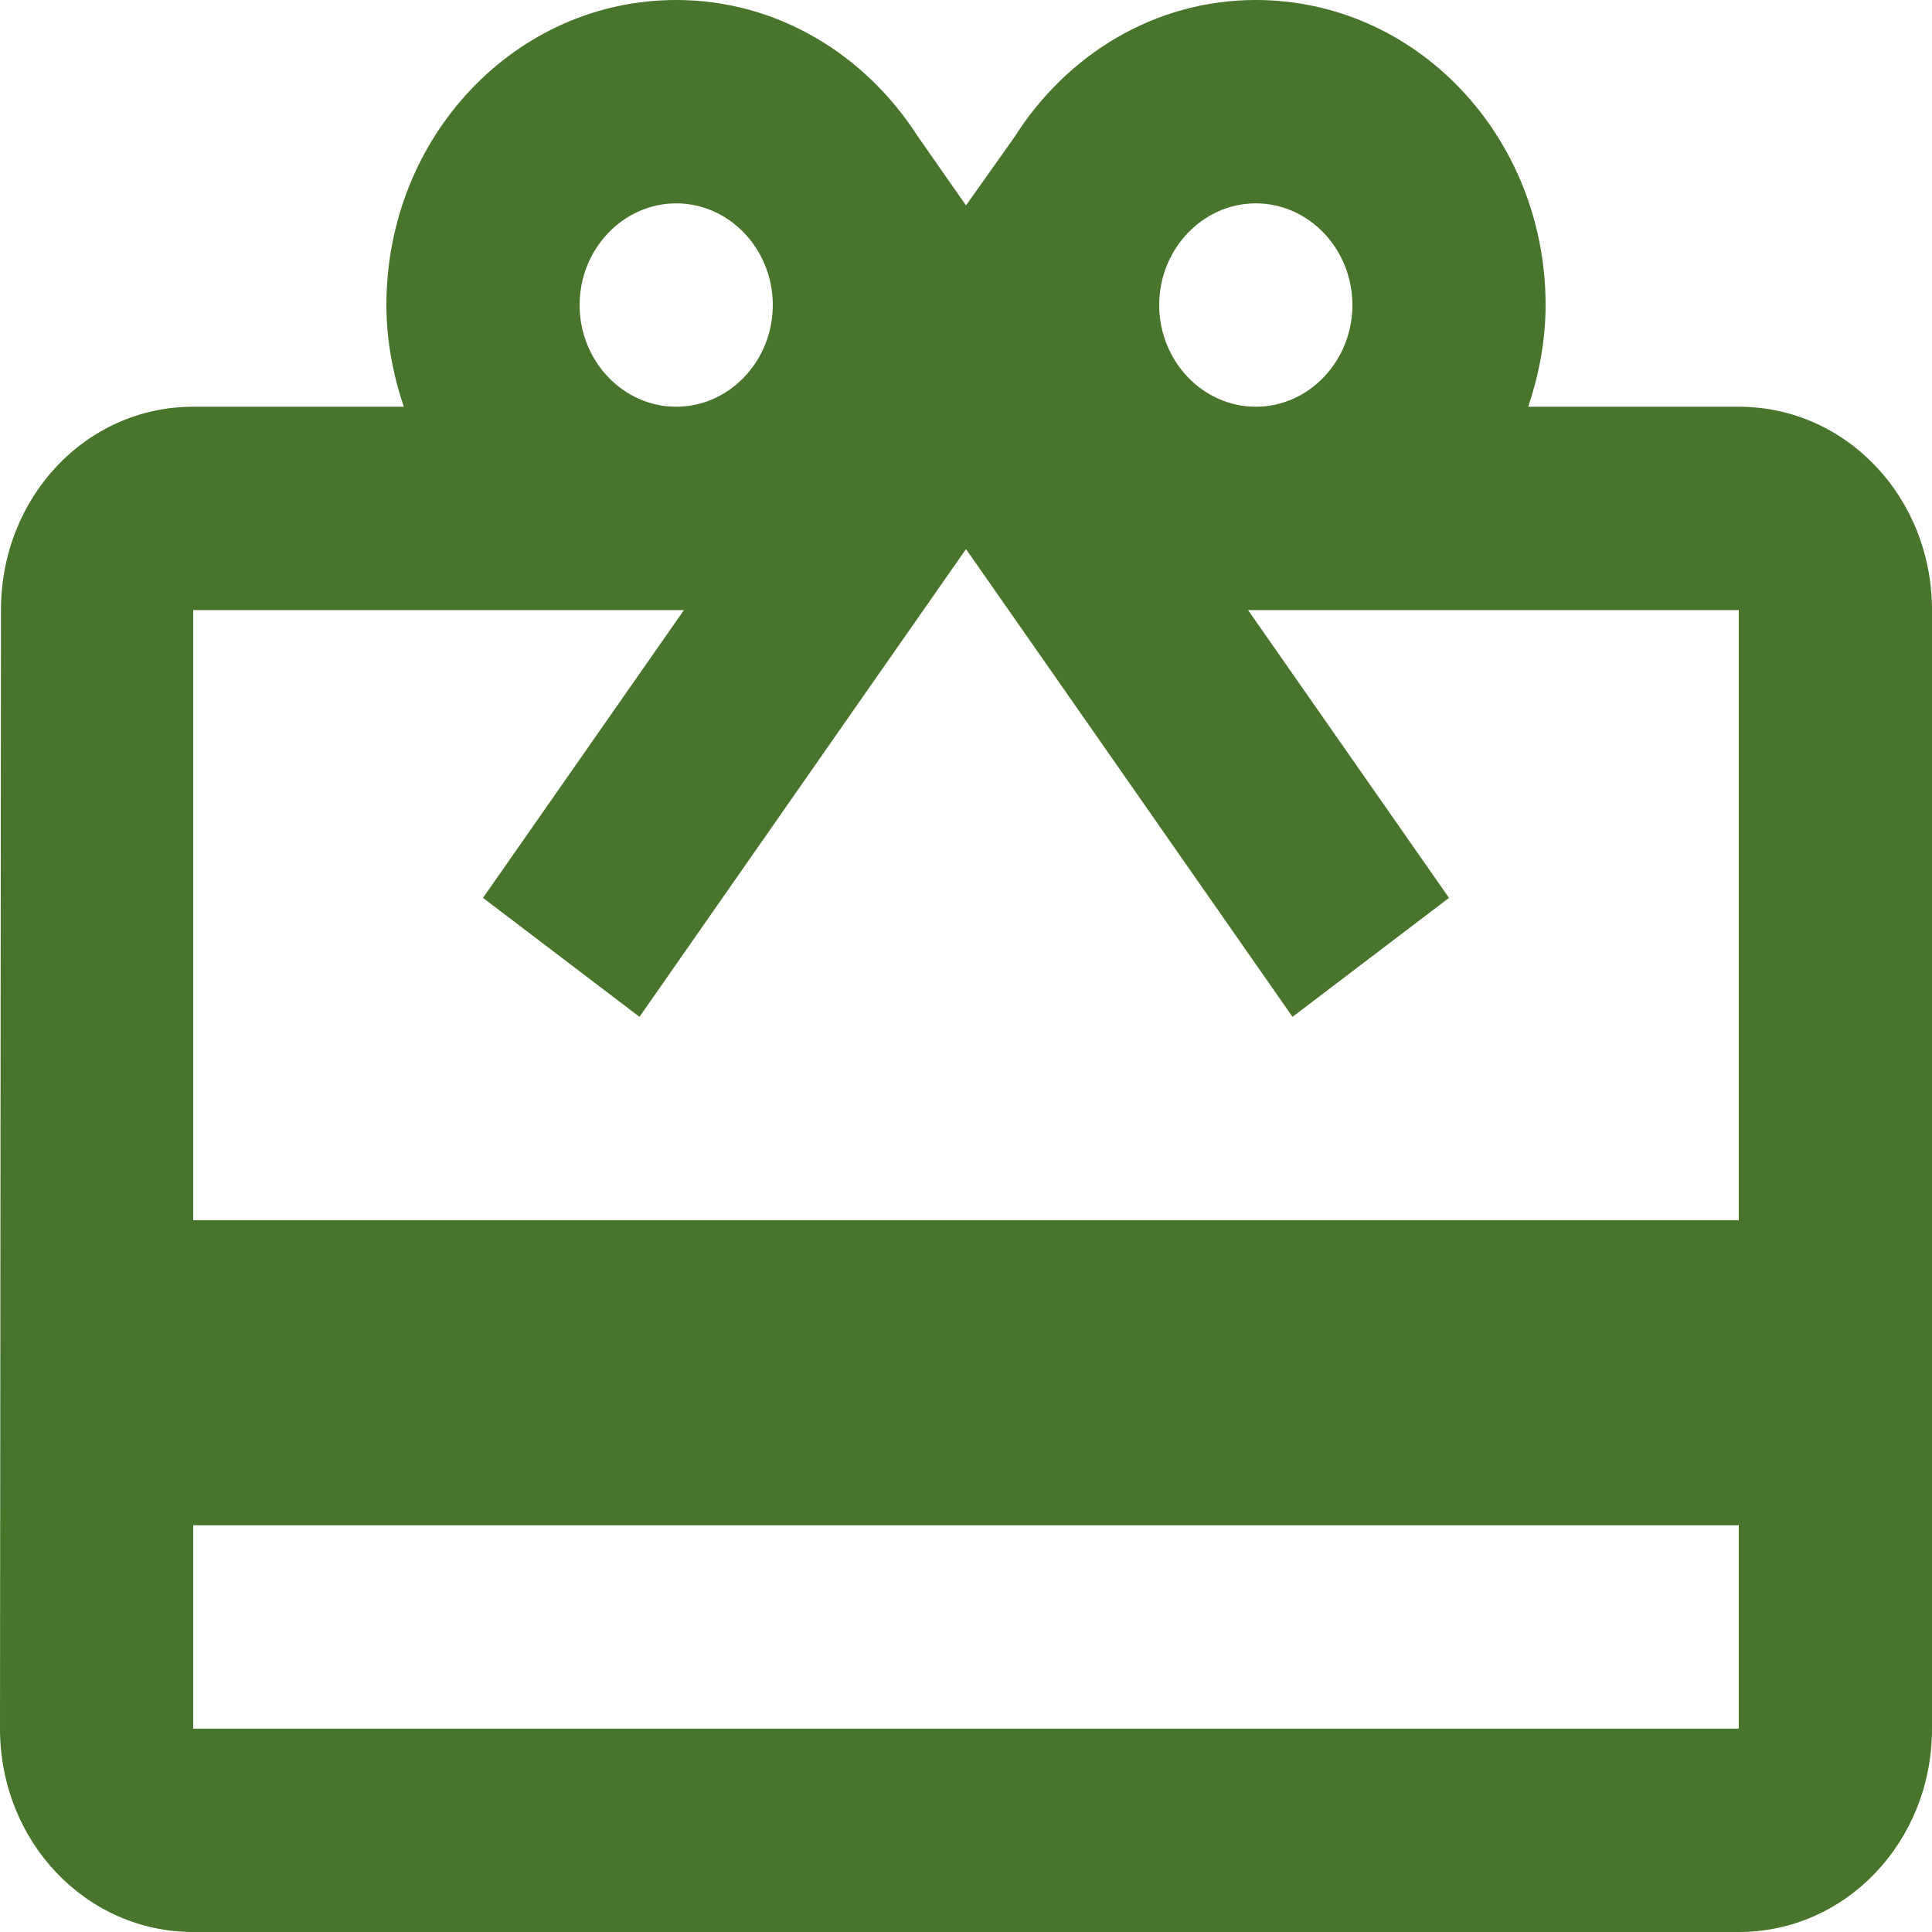 <svg width="70" height="70" viewBox="0 0 70 70" fill="none" xmlns="http://www.w3.org/2000/svg">
<path d="M63 14.737H55.37C55.755 13.595 56 12.342 56 11.053C56 4.937 51.31 0 45.5 0C41.825 0 38.64 1.989 36.75 4.974L35 7.442L33.25 4.937C31.36 1.989 28.175 0 24.5 0C18.69 0 14 4.937 14 11.053C14 12.342 14.245 13.595 14.63 14.737H7C3.115 14.737 0.035 18.016 0.035 22.105L0 62.632C0 66.721 3.115 70 7 70H63C66.885 70 70 66.721 70 62.632V22.105C70 18.016 66.885 14.737 63 14.737ZM45.5 7.368C47.425 7.368 49 9.026 49 11.053C49 13.079 47.425 14.737 45.5 14.737C43.575 14.737 42 13.079 42 11.053C42 9.026 43.575 7.368 45.5 7.368ZM24.5 7.368C26.425 7.368 28 9.026 28 11.053C28 13.079 26.425 14.737 24.5 14.737C22.575 14.737 21 13.079 21 11.053C21 9.026 22.575 7.368 24.5 7.368ZM63 62.632H7V55.263H63V62.632ZM63 44.211H7V22.105H24.78L17.5 32.532L23.17 36.842L31.5 24.905L35 19.895L38.5 24.905L46.83 36.842L52.5 32.532L45.22 22.105H63V44.211Z" fill="#48742C"/>
</svg>
